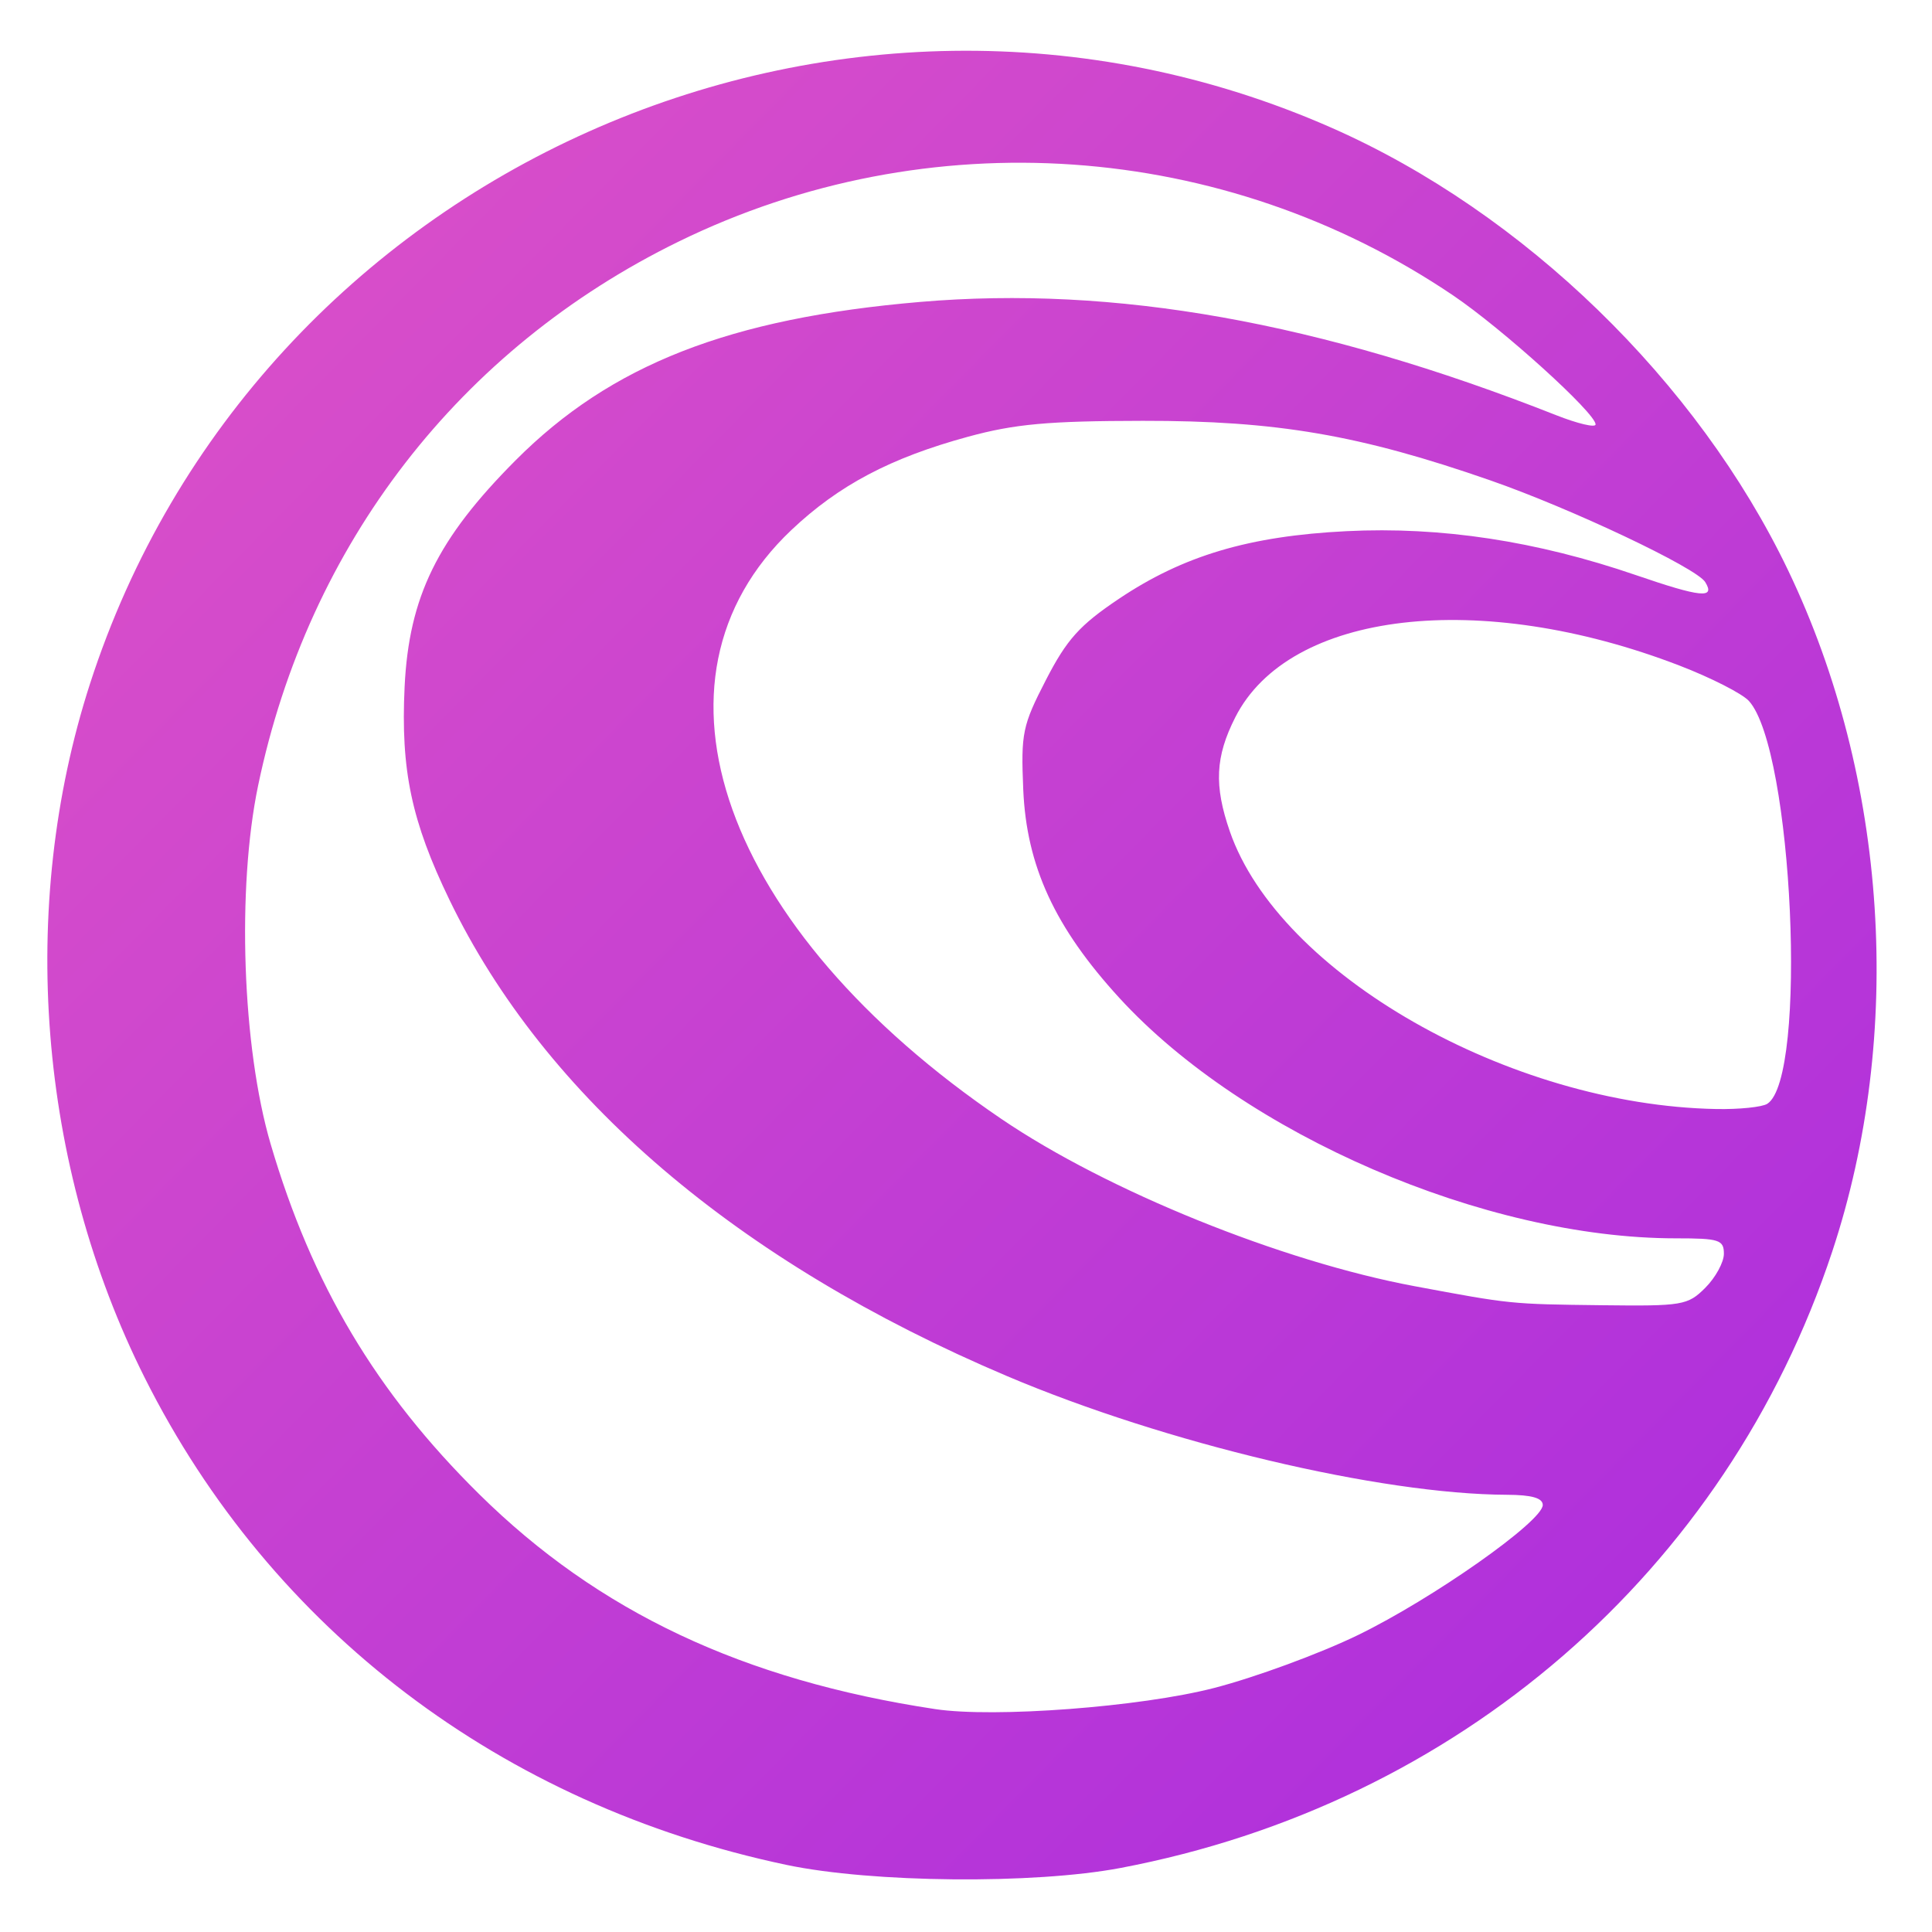 <?xml version="1.0" encoding="UTF-8" standalone="no"?>
<!-- Created with Inkscape (http://www.inkscape.org/) -->

<svg
   xmlns:dc="http://purl.org/dc/elements/1.1/"
   xmlns:cc="http://creativecommons.org/ns#"
   xmlns:rdf="http://www.w3.org/1999/02/22-rdf-syntax-ns#"
   xmlns:svg="http://www.w3.org/2000/svg"
   xmlns="http://www.w3.org/2000/svg"
   xmlns:xlink="http://www.w3.org/1999/xlink"
   xmlns:sodipodi="http://sodipodi.sourceforge.net/DTD/sodipodi-0.dtd"
   xmlns:inkscape="http://www.inkscape.org/namespaces/inkscape"
   id="svg2"
   version="1.1"
   inkscape:version="0.91 r"
   width="256"
   height="256"
   sodipodi:docname="httrack.svg">
  <defs
     id="defs6">
    <linearGradient
       inkscape:collect="always"
       id="linearGradient3333">
      <stop
         style="stop-color:#ba55d3;stop-opacity:1;"
         offset="0"
         id="stop3335" />
      <stop
         id="stop3351"
         offset="0.149"
         style="stop-color:#db50c8;stop-opacity:1" />
      <stop
         id="stop3347"
         offset="0.819"
         style="stop-color:#af30dc;stop-opacity:1" />
      <stop
         style="stop-color:#aa00d4;stop-opacity:1"
         offset="0.975"
         id="stop3343" />
      <stop
         style="stop-color:#ba55d3;stop-opacity:0;"
         offset="1"
         id="stop3337" />
    </linearGradient>
    <linearGradient
       inkscape:collect="always"
       xlink:href="#linearGradient3333"
       id="linearGradient3339"
       x1="-18.983"
       y1="-16.814"
       x2="272.814"
       y2="270.644"
       gradientUnits="userSpaceOnUse" />
    <linearGradient
       y2="28.27"
       x2="0"
       y1="46.601"
       gradientUnits="userSpaceOnUse"
       id="0">
      <stop
         id="stop7"
         stop-color="#981fe7" />
      <stop
         id="stop9"
         stop-color="#db50c8"
         offset="1" />
    </linearGradient>
    <linearGradient
       id="1"
       y1="518.34"
       x2="0"
       y2="544.99"
       gradientUnits="userSpaceOnUse"
       gradientTransform="matrix(0.776,0,0,0.77,-234.97,-435.41)">
      <stop
         id="stop12"
         stop-color="#db50c8" />
      <stop
         id="stop14"
         stop-color="#981fe7"
         offset="1" />
    </linearGradient>
  </defs>
  <sodipodi:namedview
     pagecolor="#ffffff"
     bordercolor="#666666"
     borderopacity="1"
     objecttolerance="10"
     gridtolerance="10"
     guidetolerance="10"
     inkscape:pageopacity="0"
     inkscape:pageshadow="2"
     inkscape:window-width="1366"
     inkscape:window-height="744"
     id="namedview4"
     showgrid="false"
     inkscape:zoom="1.84375"
     inkscape:cx="208.55815"
     inkscape:cy="112.3687"
     inkscape:window-x="0"
     inkscape:window-y="24"
     inkscape:window-maximized="1"
     inkscape:current-layer="svg2" />
  <path
     inkscape:connector-curvature="0"
     id="path3001"
     d="M 104.2,247.105 C 66.485,239.152 35.942,215.972 19.188,182.585 5.043,154.398 2.349,120.221 11.934,90.575 33.899,22.636 111.111,-11.897 176.516,16.965 c 25.36,11.191 48.414,33.556 60.425,58.62 13.203,27.552 15.393,61.4 5.84,90.252 -14.028,42.366 -49.629,73.204 -94.291,81.676 -11.488,2.179 -32.957,1.981 -44.29,-0.408 z M 160.852,223.672 c 5.461,-1.409 14.054,-4.57 19.096,-7.023 9.926,-4.829 24.475,-15.07 24.475,-17.229 0,-0.924 -1.463,-1.341 -4.75,-1.354 -16.791,-0.065 -45.241,-6.82 -66.25,-15.731 C 97.694,167.181 72.219,145.421 59.559,119.243 54.512,108.804 53.086,102.034 53.613,91.007 54.184,79.075 57.949,71.395 68.338,60.976 80.966,48.311 96.667,42.166 121.911,40.008 c 25.739,-2.2 52.961,2.645 84.263,14.997 2.888,1.139 5.25,1.695 5.25,1.234 0,-1.502 -12.344,-12.678 -18.881,-17.095 C 162.113,18.583 122.948,15.86 89.924,32.01 c -29.031,14.197 -49.057,40.101 -55.721,72.074 -2.841,13.63 -2.106,34.689 1.657,47.5 5.468,18.618 13.979,32.912 27.618,46.385 15.787,15.596 35.001,24.654 60.446,28.497 7.819,1.181 27.212,-0.287 36.929,-2.795 z m 65.117,-53.042 c 1.35,-1.35 2.455,-3.375 2.455,-4.5 0,-1.847 -0.619,-2.045 -6.369,-2.045 -25.283,0 -57.162,-13.768 -73.72,-31.838 -8.562,-9.344 -12.321,-17.493 -12.75,-27.638 -0.316,-7.474 -0.109,-8.469 3.013,-14.524 2.767,-5.366 4.45,-7.238 9.645,-10.727 8.537,-5.734 17.279,-8.334 30.181,-8.976 12.513,-0.623 25.155,1.296 38.341,5.822 8.623,2.96 10.564,3.154 9.183,0.92 -1.169,-1.892 -17.768,-9.746 -28.467,-13.47 -17.327,-6.031 -28.329,-7.916 -46.057,-7.892 -12.551,0.017 -16.956,0.418 -23.154,2.107 -10.268,2.798 -17.122,6.418 -23.411,12.366 -20.957,19.821 -9.151,52.917 27.839,78.036 14.022,9.522 37.091,18.86 54.726,22.153 12.809,2.391 12.688,2.379 24.795,2.525 10.748,0.13 11.414,0.017 13.75,-2.318 z m 8.203,-24.369 c 5.384,-3.419 3.403,-46.932 -2.43,-53.378 -0.876,-0.968 -5.018,-3.079 -9.205,-4.691 -26.435,-10.18 -51.734,-7.228 -58.863,6.867 -2.641,5.222 -2.822,9.016 -0.718,15.097 6.527,18.871 37.045,36.289 64.468,36.796 3.025,0.056 6.062,-0.255 6.748,-0.691 z"
     style="fill:url(#linearGradient3339);fill-opacity:1" />
</svg>
